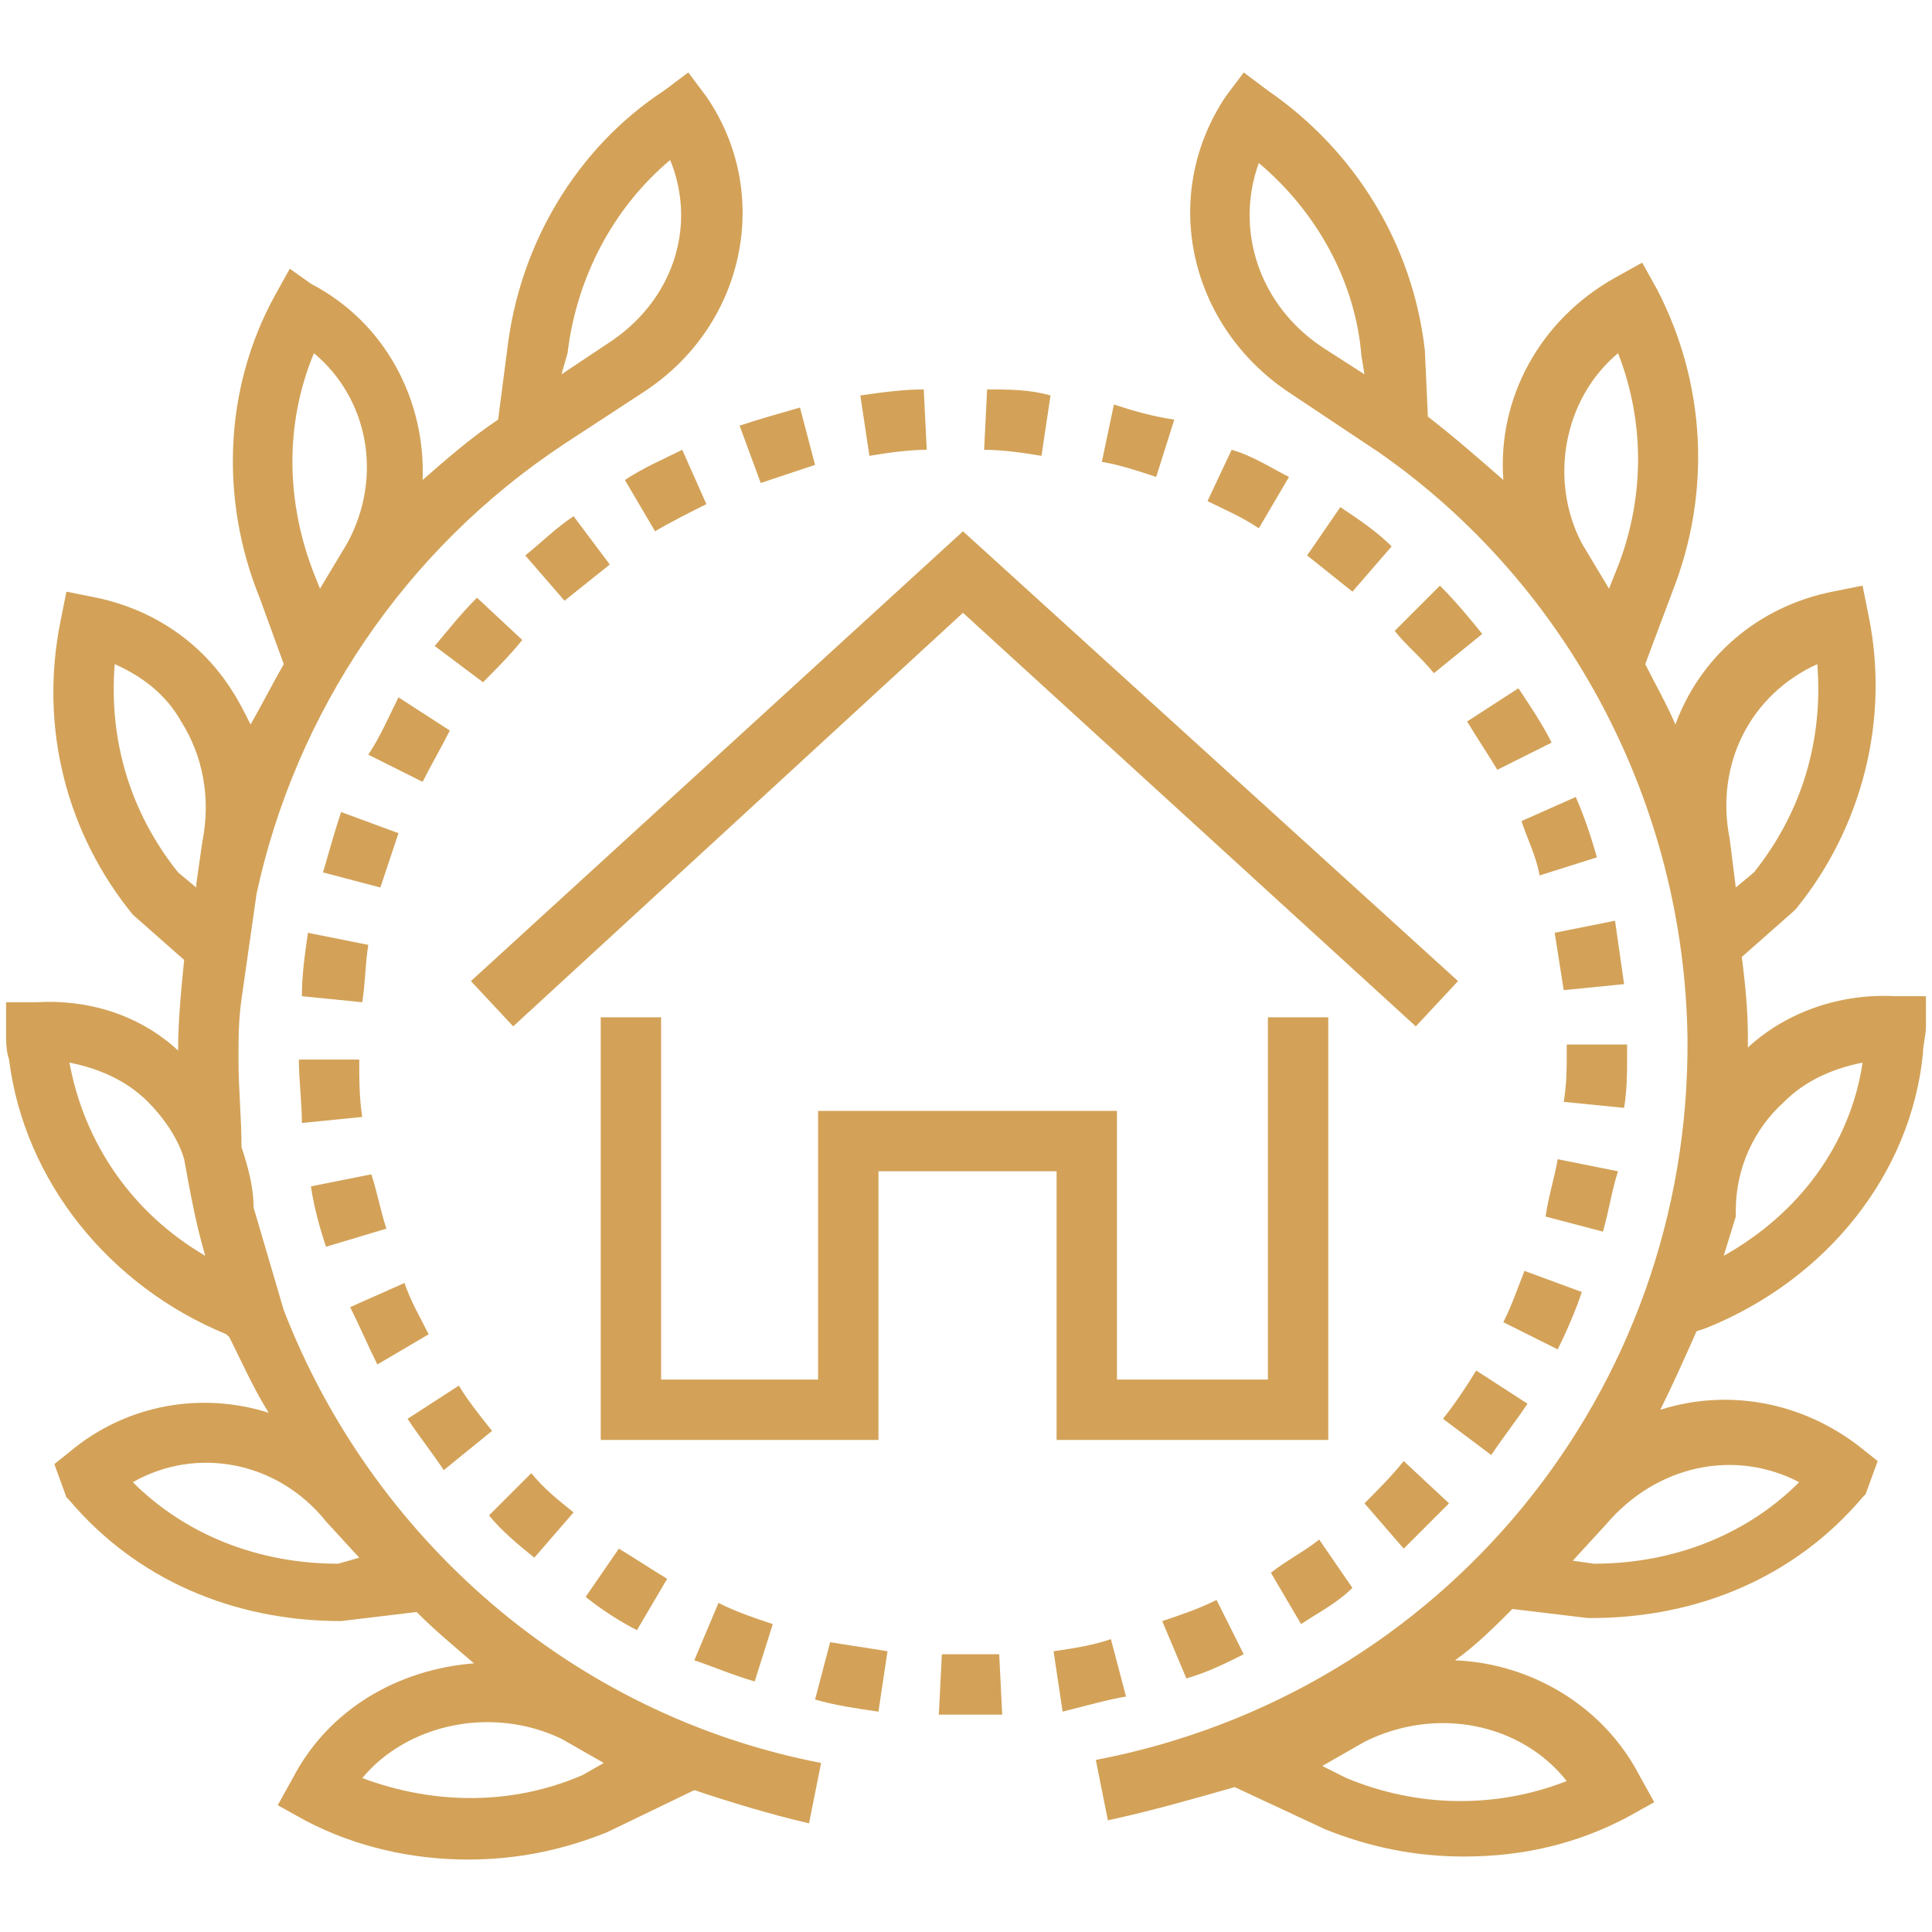 <svg width="140" height="140" viewBox="0 0 140 140" fill="none" xmlns="http://www.w3.org/2000/svg">
<mask id="mask0_2526_7205" style="mask-type:luminance" maskUnits="userSpaceOnUse" x="0" y="0" width="140" height="140">
<path d="M0 0H140V140H0V0Z" fill="white"/>
</mask>
<g mask="url(#mask0_2526_7205)">
<path d="M37.188 74.375L69.781 44.406L102.594 74.375L105.656 71.094L69.781 38.5L34.125 71.094L37.188 74.375Z" fill="#D3A258"/>
<path d="M96.251 104.343V73.718H91.876V99.968H80.939V80.499H59.282V99.968H47.907V73.718H43.532V104.343H63.657V84.874H76.564V104.343H96.251Z" fill="#D3A258"/>
<path d="M85.969 121.625C87.5 121.187 88.812 120.531 90.125 119.875L88.156 115.938C86.844 116.594 85.531 117.031 84.219 117.469L85.969 121.625Z" fill="#D3A258"/>
<path d="M92.094 113.969L94.281 117.687C95.594 116.812 96.906 116.156 98 115.062L95.594 111.562C94.5 112.438 93.188 113.094 92.094 113.969Z" fill="#D3A258"/>
<path d="M66.938 28.219C65.406 28.219 63.875 28.438 62.344 28.656L63 33.031C64.312 32.812 65.844 32.594 67.156 32.594L66.938 28.219Z" fill="#D3A258"/>
<path d="M112.438 53.812C111.781 52.499 110.906 51.187 110.031 49.874L106.312 52.281C106.969 53.374 107.844 54.687 108.5 55.781L112.438 53.812Z" fill="#D3A258"/>
<path d="M81.595 122.937L80.501 118.781C79.189 119.218 77.876 119.437 76.345 119.656L77.001 124.031C78.751 123.593 80.282 123.156 81.595 122.937Z" fill="#D3A258"/>
<path d="M46.157 118.125L48.345 114.406C47.251 113.75 45.938 112.875 44.845 112.218L42.438 115.718C43.532 116.593 44.845 117.468 46.157 118.125Z" fill="#D3A258"/>
<path d="M80.719 29.312L79.844 33.469C81.156 33.688 82.469 34.125 83.781 34.562L85.094 30.406C83.562 30.188 82.031 29.75 80.719 29.312Z" fill="#D3A258"/>
<path d="M71.531 28.219L71.312 32.594C72.625 32.594 74.156 32.812 75.469 33.031L76.125 28.656C74.594 28.219 73.062 28.219 71.531 28.219Z" fill="#D3A258"/>
<path d="M69.781 119.875C69.344 119.875 68.688 119.875 68.25 119.875L68.031 124.25H69.781H70.438H72.625L72.406 119.875C71.75 119.875 71.094 119.875 70.438 119.875H69.781Z" fill="#D3A258"/>
<path d="M101.063 45.719C101.938 46.812 103.032 47.688 103.907 48.781L107.407 45.938C106.532 44.844 105.438 43.531 104.344 42.438L101.063 45.719Z" fill="#D3A258"/>
<path d="M54.688 121.844L56 117.688C54.688 117.25 53.375 116.812 52.062 116.156L50.312 120.313C51.625 120.75 53.156 121.406 54.688 121.844Z" fill="#D3A258"/>
<path d="M59.062 123.156C60.594 123.594 62.125 123.812 63.656 124.031L64.312 119.656C63 119.437 61.469 119.219 60.156 119L59.062 123.156Z" fill="#D3A258"/>
<path d="M117.25 84.875L112.875 84C112.657 85.312 112.219 86.625 112 88.156L116.157 89.25C116.594 87.719 116.813 86.188 117.25 84.875Z" fill="#D3A258"/>
<path d="M28 89.031C27.563 87.719 27.344 86.406 26.907 85.094L22.532 85.969C22.75 87.5 23.188 89.031 23.625 90.344L28 89.031Z" fill="#D3A258"/>
<path d="M21.875 72.188L26.25 72.625C26.469 71.312 26.469 69.781 26.688 68.469L22.312 67.594C22.094 69.125 21.875 70.656 21.875 72.188Z" fill="#D3A258"/>
<path d="M21.876 81.375L26.251 80.938C26.032 79.625 26.032 78.094 26.032 76.781H21.657C21.657 78.312 21.876 79.844 21.876 81.375Z" fill="#D3A258"/>
<path d="M35.656 103.688C34.781 102.594 33.906 101.5 33.25 100.406L29.531 102.812C30.406 104.125 31.281 105.219 32.156 106.531L35.656 103.688Z" fill="#D3A258"/>
<path d="M49.438 32.594C48.126 33.25 46.594 33.906 45.282 34.781L47.469 38.5C48.563 37.844 49.876 37.188 51.188 36.531L49.438 32.594Z" fill="#D3A258"/>
<path d="M23.407 63.219L27.563 64.312C28 63 28.438 61.688 28.875 60.375L24.719 58.844C24.282 60.156 23.844 61.688 23.407 63.219Z" fill="#D3A258"/>
<path d="M53.594 30.844L55.125 35C56.438 34.562 57.75 34.125 59.062 33.688L57.969 29.531C56.438 29.969 54.906 30.406 53.594 30.844Z" fill="#D3A258"/>
<path d="M38.719 112.875L41.563 109.593C40.469 108.718 39.376 107.843 38.501 106.75L35.438 109.812C36.313 110.906 37.626 112 38.719 112.875Z" fill="#D3A258"/>
<path d="M41.563 37.406C40.251 38.281 39.157 39.375 38.063 40.25L40.907 43.531L44.188 40.906L41.563 37.406Z" fill="#D3A258"/>
<path d="M31.062 96.688C30.406 95.375 29.75 94.281 29.312 92.969L25.375 94.719C26.031 96.031 26.688 97.562 27.344 98.875L31.062 96.688Z" fill="#D3A258"/>
<path d="M26.688 54.688L30.625 56.656C31.282 55.344 31.938 54.25 32.594 52.938L28.875 50.531C28.219 51.844 27.563 53.375 26.688 54.688Z" fill="#D3A258"/>
<path d="M87.5 36.312C88.812 36.969 89.906 37.406 91.219 38.281L93.406 34.562C92.094 33.906 90.781 33.031 89.25 32.594L87.5 36.312Z" fill="#D3A258"/>
<path d="M94.719 40.249C95.813 41.124 96.907 41.999 98.001 42.874L100.844 39.593C99.751 38.499 98.438 37.624 97.126 36.749L94.719 40.249Z" fill="#D3A258"/>
<path d="M108.938 95.812L112.875 97.781C113.532 96.469 114.188 94.938 114.625 93.625L110.469 92.094C110.032 93.188 109.594 94.5 108.938 95.812Z" fill="#D3A258"/>
<path d="M98.876 108.937L101.719 112.219L105 108.937L101.719 105.875C100.844 106.969 99.751 108.062 98.876 108.937Z" fill="#D3A258"/>
<path d="M117.907 76.344V75.688H113.532V76.125C113.532 77.438 113.532 78.531 113.313 79.844L117.688 80.281C117.907 78.969 117.907 77.656 117.907 76.344Z" fill="#D3A258"/>
<path d="M37.845 46.374L34.563 43.312C33.47 44.406 32.595 45.499 31.501 46.812L35.001 49.437C35.876 48.562 36.97 47.468 37.845 46.374Z" fill="#D3A258"/>
<path d="M112.656 67.594C112.875 68.906 113.094 70.438 113.312 71.75L117.687 71.312C117.469 69.781 117.25 68.25 117.031 66.719L112.656 67.594Z" fill="#D3A258"/>
<path d="M108.063 105.437C108.938 104.125 109.813 103.031 110.688 101.719L106.969 99.312C106.313 100.406 105.438 101.719 104.563 102.812L108.063 105.437Z" fill="#D3A258"/>
<path d="M110.251 59.5C110.688 60.812 111.345 62.125 111.563 63.438L115.72 62.125C115.282 60.594 114.845 59.281 114.188 57.75L110.251 59.5Z" fill="#D3A258"/>
<path d="M2.625 72.625H0.438V74.812C0.438 75.469 0.438 76.125 0.657 76.781C1.75 85.531 7.875 93.188 16.407 96.688L16.625 96.906C17.5 98.656 18.375 100.625 19.469 102.375C14.657 100.844 9.188 101.719 5.032 105.219L3.938 106.094L4.813 108.5L5.032 108.719C9.844 114.406 16.844 117.469 24.719 117.469L30.188 116.812C31.5 118.125 32.813 119.219 34.344 120.531C28.875 120.969 23.844 123.812 21.219 128.844L20.125 130.812L22.094 131.906C25.813 133.875 29.969 134.75 33.907 134.75C37.407 134.75 40.688 134.094 43.969 132.781L50.313 129.719C52.938 130.594 55.782 131.469 58.626 132.125L59.501 127.75C41.344 124.25 26.907 111.344 20.563 94.938L18.375 87.5C18.375 85.969 17.938 84.438 17.5 83.125C17.5 80.938 17.282 78.969 17.282 76.781C17.282 75.25 17.282 73.938 17.5 72.406L18.594 64.75C21.438 51.625 29.313 39.812 40.907 32.156L46.594 28.438C54.032 23.625 56.001 14 51.188 7L49.876 5.25L48.126 6.562C41.782 10.719 37.626 17.719 36.751 25.375L36.094 30.406C34.126 31.719 32.376 33.25 30.625 34.781C30.844 29.094 28 23.406 22.532 20.562L21 19.469L19.907 21.438C16.188 28.219 15.969 36.312 18.813 43.312L20.563 48.125C19.688 49.656 19.032 50.969 18.157 52.5C17.719 51.625 17.282 50.75 16.844 50.094C14.657 46.594 11.157 44.188 7 43.312L4.813 42.875L4.375 45.062C2.844 52.719 4.813 60.375 9.625 66.281L13.344 69.562C13.126 71.75 12.907 73.938 12.907 76.125C10.063 73.5 6.344 72.406 2.625 72.625ZM42.219 128.625C37.188 130.812 31.5 130.812 26.25 128.844C29.532 124.906 35.657 123.594 40.688 126L43.751 127.75L42.219 128.625ZM41.126 25.594C41.782 20.125 44.407 15.094 48.563 11.594C50.532 16.406 48.782 21.875 43.969 24.938L40.688 27.125L41.126 25.594ZM22.75 25.594C26.688 28.875 27.782 34.562 25.157 39.375L23.188 42.656L22.75 41.562C20.782 36.531 20.563 30.844 22.75 25.594ZM5.032 77C7.219 77.438 9.188 78.312 10.719 79.844C11.813 80.938 12.907 82.469 13.344 84C13.782 86.406 14.219 88.812 14.876 91C9.625 87.938 6.125 82.906 5.032 77ZM24.5 113.312C18.594 113.312 13.344 111.125 9.625 107.406C14.219 104.781 20.125 105.875 23.625 110.25L26.032 112.875L24.5 113.312ZM12.907 63.219C9.407 58.844 7.875 53.594 8.313 48.125C10.282 49 12.032 50.312 13.126 52.281C14.657 54.688 15.313 57.75 14.657 61.031L14.219 64.094V64.312L12.907 63.219Z" fill="#D3A258"/>
<path d="M103.25 25.375C102.375 17.719 98.219 10.938 91.876 6.562L90.126 5.25L88.813 7C84.001 14.219 86.188 23.625 93.407 28.438L99.969 32.812C113.75 42.438 122.063 58.406 122.282 75.25C122.5 100.844 104.563 122.719 79.407 127.531L80.282 131.906C83.344 131.25 86.407 130.375 89.469 129.5L96.032 132.562C99.313 133.875 102.594 134.531 106.094 134.531C110.25 134.531 114.188 133.656 117.907 131.688L119.875 130.594L118.782 128.625C116.157 123.594 110.907 120.531 105.438 120.312C106.969 119.219 108.282 117.906 109.594 116.594L115.063 117.25H115.282C123.157 117.25 130.157 114.187 134.969 108.5L135.188 108.281L136.063 105.875L134.969 105C130.594 101.5 125.125 100.625 120.313 102.156C121.188 100.406 122.063 98.438 122.938 96.469L123.594 96.25C132.344 92.75 138.469 85.094 139.344 76.344C139.344 75.688 139.563 75.031 139.563 74.375V72.188H137.375C133.438 71.969 129.5 73.281 126.657 75.906C126.657 75.688 126.657 75.469 126.657 75.031C126.657 73.062 126.438 71.094 126.219 69.344L129.938 66.062L130.157 65.844C134.969 59.938 136.938 52.062 135.407 44.625L134.969 42.438L132.782 42.875C127.313 43.969 123.157 47.688 121.407 52.5C120.75 50.969 119.875 49.438 119.219 48.125L121.188 42.875C124.032 35.656 123.594 27.781 120.094 21L119 19.031L117.032 20.125C111.563 23.188 108.5 28.875 108.938 34.781C107.188 33.25 105.438 31.719 103.469 30.188L103.25 25.375ZM95.813 25.156C91.219 22.094 89.469 16.625 91.219 11.812C95.376 15.312 98.219 20.344 98.657 25.812L98.876 27.125L95.813 25.156ZM113.532 129.062C108.5 131.031 102.813 131.031 97.563 128.844L95.813 127.969L98.876 126.219C104.125 123.594 110.25 124.906 113.532 129.062ZM129.282 79.844C130.813 78.312 132.782 77.438 134.969 77C134.094 82.906 130.375 87.938 124.907 91L125.782 88.156V87.719C125.782 84.656 127.094 81.812 129.282 79.844ZM131.688 48.125C132.125 53.594 130.594 58.844 127.094 63.219L125.782 64.312L125.344 60.812C124.25 55.344 126.875 50.312 131.688 48.125ZM130.375 107.406C126.657 111.125 121.407 113.312 115.5 113.312L113.969 113.094L116.375 110.469C120.094 106.094 125.782 105 130.375 107.406ZM117.25 25.594C119.219 30.625 119.219 36.312 117.032 41.562L116.594 42.656L114.625 39.375C112.219 34.781 113.313 28.875 117.25 25.594Z" fill="#D3A258"/>
</g>
</svg>
